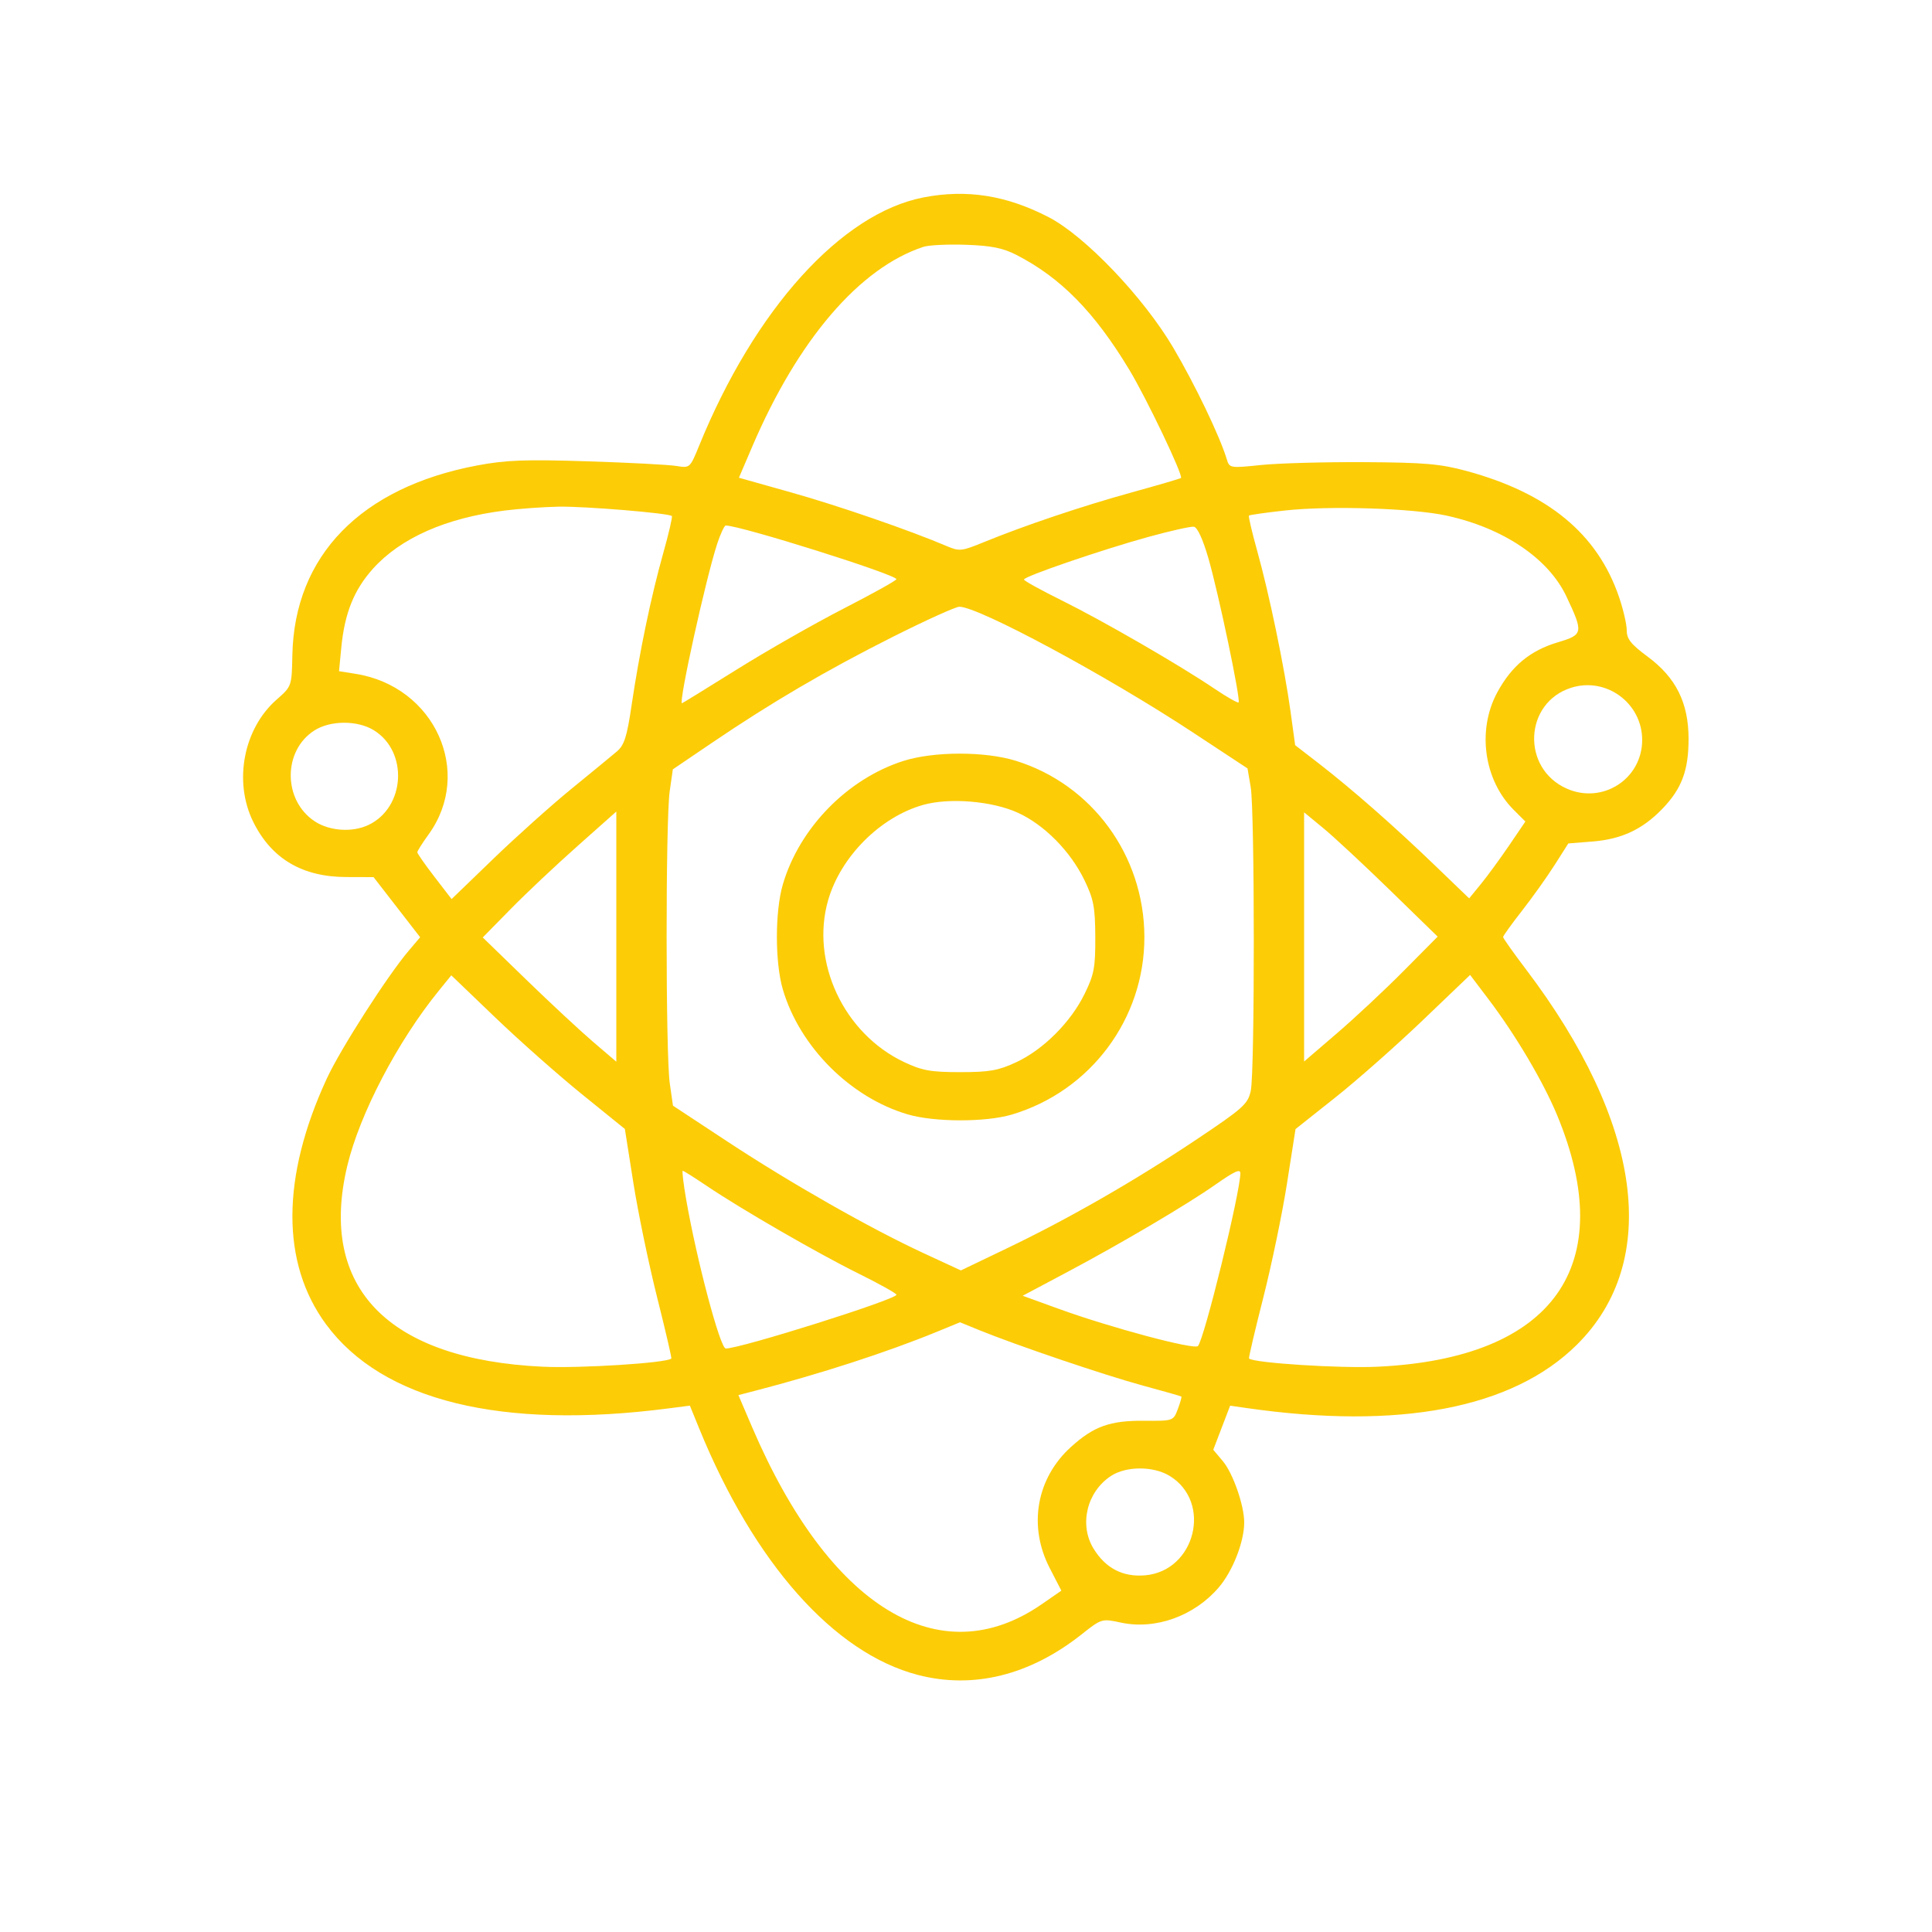 <svg xmlns="http://www.w3.org/2000/svg" viewBox="0 0 500 500" version="1.1" class="block h-12">
    <path
        d="M 239 51.091 C 217.746 55.212, 195.337 80.006, 180.940 115.334 C 178.575 121.137, 178.544 121.165, 175.031 120.588 C 173.089 120.269, 162.725 119.727, 152 119.385 C 135.936 118.871, 130.914 119.060, 123.500 120.458 C 93.398 126.132, 76.179 143.807, 75.662 169.561 C 75.500 177.607, 75.493 177.629, 71.592 181.054 C 62.983 188.612, 60.379 202.348, 65.578 212.780 C 70.298 222.252, 78.230 226.943, 89.588 226.978 L 96.676 227 102.705 234.778 L 108.734 242.556 105.788 246.028 C 100.246 252.559, 88.083 271.540, 84.579 279.123 C 72.778 304.664, 72.705 326.870, 84.370 342.716 C 98.944 362.513, 129.789 370.091, 173.020 364.493 L 178.540 363.779 180.929 369.639 C 195.142 404.512, 215.803 427.807, 237.542 433.469 C 251.856 437.197, 266.496 433.580, 279.869 423.010 C 285.094 418.879, 285.142 418.865, 290.093 419.927 C 299.030 421.843, 309.076 418.234, 315.415 410.828 C 319.031 406.604, 322 399.016, 322 394 C 322 389.592, 319.097 381.269, 316.471 378.148 L 313.991 375.201 316.176 369.493 L 318.360 363.785 322.430 364.374 C 362.093 370.113, 391.441 364.512, 408.080 348.028 C 429.922 326.389, 425.055 290.599, 394.857 250.777 C 391.636 246.529, 389 242.807, 389 242.505 C 389 242.204, 391.192 239.154, 393.872 235.729 C 396.552 232.303, 400.350 226.976, 402.312 223.892 L 405.880 218.283 412.219 217.775 C 419.672 217.176, 425.084 214.636, 430.201 209.335 C 435.227 204.128, 437 199.405, 437 191.228 C 437 181.892, 433.741 175.349, 426.383 169.914 C 422.091 166.743, 421 165.367, 421 163.125 C 421 161.578, 420.087 157.655, 418.971 154.407 C 413.377 138.119, 400.611 127.599, 379.500 121.878 C 372.741 120.046, 368.630 119.694, 353 119.605 C 342.825 119.547, 330.831 119.880, 326.348 120.345 C 318.333 121.177, 318.183 121.151, 317.487 118.845 C 315.702 112.933, 309.296 99.575, 303.671 90.034 C 295.956 76.948, 280.856 61.117, 271.419 56.219 C 260.497 50.550, 250.196 48.921, 239 51.091 M 239 63.878 C 222.467 69.302, 206.528 87.894, 194.685 115.567 L 191.232 123.635 204.866 127.474 C 217.088 130.915, 235.493 137.267, 245 141.324 C 248.277 142.722, 248.882 142.661, 254.500 140.356 C 265.042 136.030, 280.139 130.949, 292.915 127.426 C 299.744 125.543, 305.466 123.867, 305.632 123.701 C 306.269 123.065, 296.748 103.130, 292.236 95.651 C 283.219 80.708, 274.476 71.824, 263 65.946 C 259.560 64.185, 256.498 63.573, 250 63.350 C 245.325 63.189, 240.375 63.427, 239 63.878 M 130.500 132.139 C 115.385 134.053, 103.666 139.241, 96.529 147.178 C 91.615 152.644, 89.182 158.702, 88.326 167.601 L 87.739 173.703 92.077 174.396 C 112.524 177.666, 122.575 199.862, 110.905 215.973 C 109.307 218.178, 108 220.246, 108 220.567 C 108 220.889, 109.996 223.746, 112.436 226.916 L 116.871 232.681 127.686 222.244 C 133.634 216.503, 142.721 208.363, 147.881 204.153 C 153.040 199.944, 158.324 195.600, 159.622 194.500 C 161.563 192.856, 162.245 190.721, 163.459 182.500 C 165.463 168.923, 168.488 154.376, 171.631 143.206 C 173.069 138.095, 174.078 133.749, 173.873 133.550 C 173.103 132.802, 151.376 131.005, 144.576 131.126 C 140.684 131.196, 134.350 131.652, 130.500 132.139 M 332.530 132.118 C 327.597 132.662, 323.413 133.254, 323.232 133.435 C 323.051 133.616, 324.017 137.754, 325.379 142.632 C 328.480 153.739, 332.435 172.810, 333.995 184.175 L 335.185 192.851 341.343 197.612 C 349.831 204.175, 360.846 213.848, 371.359 223.970 L 380.218 232.500 383.272 228.765 C 384.952 226.710, 388.225 222.235, 390.546 218.820 L 394.765 212.612 391.721 209.567 C 384.001 201.848, 382.213 188.892, 387.520 179.141 C 391.247 172.293, 396.034 168.348, 403.208 166.213 C 409.743 164.268, 409.832 163.782, 405.385 154.358 C 400.746 144.527, 389.098 136.664, 374.412 133.451 C 365.601 131.523, 344.134 130.840, 332.530 132.118 M 185.603 140.750 C 182.679 149.663, 175.540 182, 176.496 182 C 176.611 182, 183.039 178.042, 190.782 173.205 C 198.525 168.368, 210.959 161.281, 218.413 157.455 C 225.868 153.630, 231.975 150.229, 231.984 149.898 C 232.016 148.710, 191.686 136.017, 187.830 136.003 C 187.462 136.001, 186.460 138.137, 185.603 140.750 M 297.229 138.946 C 285.174 142.264, 265 149.174, 265 149.985 C 265 150.295, 269.387 152.719, 274.750 155.372 C 285.435 160.659, 305.171 172.065, 314.327 178.246 C 317.532 180.409, 320.332 182.002, 320.548 181.785 C 321.149 181.185, 315.364 153.562, 312.741 144.507 C 311.298 139.524, 309.875 136.439, 308.963 136.316 C 308.158 136.207, 302.878 137.391, 297.229 138.946 M 231 164.848 C 213.851 173.475, 199.715 181.757, 184.315 192.199 L 174.131 199.105 173.315 204.802 C 172.247 212.269, 172.260 272.815, 173.331 280.324 L 174.162 286.147 188.331 295.478 C 204.647 306.223, 225.260 317.947, 239.088 324.346 L 248.675 328.784 260.588 323.069 C 276.660 315.357, 293.710 305.568, 309.663 294.891 C 321.815 286.758, 322.970 285.719, 323.702 282.264 C 324.755 277.299, 324.735 209.876, 323.679 203.683 L 322.857 198.866 308.679 189.527 C 286.432 174.874, 253.126 156.955, 248.266 157.026 C 247.295 157.040, 239.525 160.560, 231 164.848 M 406.643 177.983 C 394.416 181.839, 393.663 198.867, 405.487 204.097 C 414.761 208.200, 424.993 201.592, 424.993 191.500 C 424.993 181.971, 415.700 175.126, 406.643 177.983 M 81.346 189.054 C 73.153 194.303, 73.224 207.169, 81.476 212.576 C 85.306 215.086, 91.186 215.480, 95.345 213.507 C 104.924 208.961, 105.725 194.462, 96.701 188.960 C 92.455 186.370, 85.469 186.413, 81.346 189.054 M 233.762 196.942 C 219.272 201.574, 206.851 214.319, 202.585 228.932 C 200.545 235.923, 200.551 249.110, 202.598 256.068 C 206.969 270.924, 220.100 284.056, 234.932 288.407 C 241.843 290.434, 255.098 290.457, 261.844 288.454 C 282.262 282.390, 296.249 263.622, 296.166 242.400 C 296.084 221.404, 282.665 203.043, 262.909 196.895 C 254.914 194.406, 241.627 194.428, 233.762 196.942 M 238.880 208.316 C 227.805 211.454, 217.604 221.676, 214.339 232.906 C 209.677 248.943, 218.366 267.489, 234 274.871 C 238.651 277.068, 240.889 277.469, 248.500 277.469 C 256.065 277.469, 258.377 277.059, 263.002 274.903 C 270.014 271.634, 277.080 264.574, 280.682 257.239 C 283.154 252.205, 283.495 250.395, 283.459 242.500 C 283.424 234.764, 283.029 232.697, 280.652 227.783 C 277.042 220.322, 270.297 213.483, 263.460 210.353 C 256.792 207.300, 245.706 206.381, 238.880 208.316 M 149.500 218.921 C 144 223.795, 136.223 231.120, 132.217 235.198 L 124.935 242.613 136.217 253.560 C 142.423 259.581, 150.200 266.816, 153.500 269.636 L 159.500 274.765 159.500 242.382 C 159.500 224.572, 159.500 210.013, 159.500 210.029 C 159.500 210.045, 155 214.047, 149.500 218.921 M 337.500 242.474 L 337.500 274.715 346 267.415 C 350.675 263.399, 358.452 256.128, 363.282 251.255 L 372.063 242.397 359.782 230.433 C 353.027 223.853, 345.250 216.616, 342.500 214.351 L 337.500 210.233 337.500 242.474 M 113.514 256.456 C 102.866 269.577, 93.086 288.301, 89.879 301.710 C 82.335 333.252, 100.416 351.824, 140.500 353.706 C 150.209 354.162, 172.586 352.737, 173.742 351.589 C 173.876 351.457, 172.211 344.294, 170.043 335.672 C 167.876 327.050, 165.115 313.738, 163.909 306.088 L 161.715 292.180 150.608 283.188 C 144.498 278.242, 134.392 269.295, 128.148 263.304 L 116.796 252.413 113.514 256.456 M 368.096 264.148 C 361.294 270.656, 351.128 279.630, 345.505 284.090 L 335.282 292.200 333.060 306.350 C 331.838 314.132, 329.073 327.436, 326.916 335.913 C 324.759 344.391, 323.107 351.440, 323.247 351.578 C 324.412 352.735, 346.744 354.164, 356.500 353.706 C 402.078 351.566, 419.181 327.524, 402.918 288.458 C 399.353 279.894, 392.212 267.833, 385.302 258.705 L 380.464 252.314 368.096 264.148 M 177.588 310.472 C 180.314 326.147, 186.390 349.003, 187.830 348.997 C 191.728 348.983, 232 336.291, 232 335.077 C 232 334.733, 227.613 332.281, 222.250 329.628 C 211.629 324.373, 191.846 312.946, 182.805 306.844 C 179.673 304.730, 176.925 303, 176.699 303 C 176.473 303, 176.873 306.362, 177.588 310.472 M 314.500 306.619 C 307.260 311.700, 290.315 321.705, 276.585 329.006 L 264.670 335.342 274.085 338.756 C 287.454 343.604, 309.035 349.369, 310.021 348.356 C 311.639 346.693, 321 308.553, 321 303.624 C 321 302.427, 319.466 303.134, 314.500 306.619 M 242.473 344.661 C 229.700 349.912, 212.195 355.590, 195.299 359.963 L 191.098 361.051 194.617 369.275 C 214.619 416.014, 243.139 433.476, 269.589 415.178 L 274.679 411.658 271.652 405.789 C 266.036 394.900, 268.224 382.547, 277.207 374.432 C 283.080 369.126, 287.283 367.624, 296.079 367.690 C 303.632 367.746, 303.661 367.736, 304.811 364.689 C 305.446 363.008, 305.861 361.539, 305.733 361.426 C 305.605 361.313, 301.088 360.025, 295.695 358.564 C 285.959 355.926, 263.104 348.180, 253.473 344.254 L 248.446 342.205 242.473 344.661 M 287.500 381.988 C 281.271 386.087, 279.231 394.586, 282.995 400.759 C 286.099 405.851, 290.601 408.189, 296.346 407.693 C 309.381 406.569, 313.789 388.720, 302.701 381.960 C 298.474 379.382, 291.440 379.395, 287.500 381.988"
        stroke="none" fill="#fccc07" fill-rule="evenodd" />
</svg>
